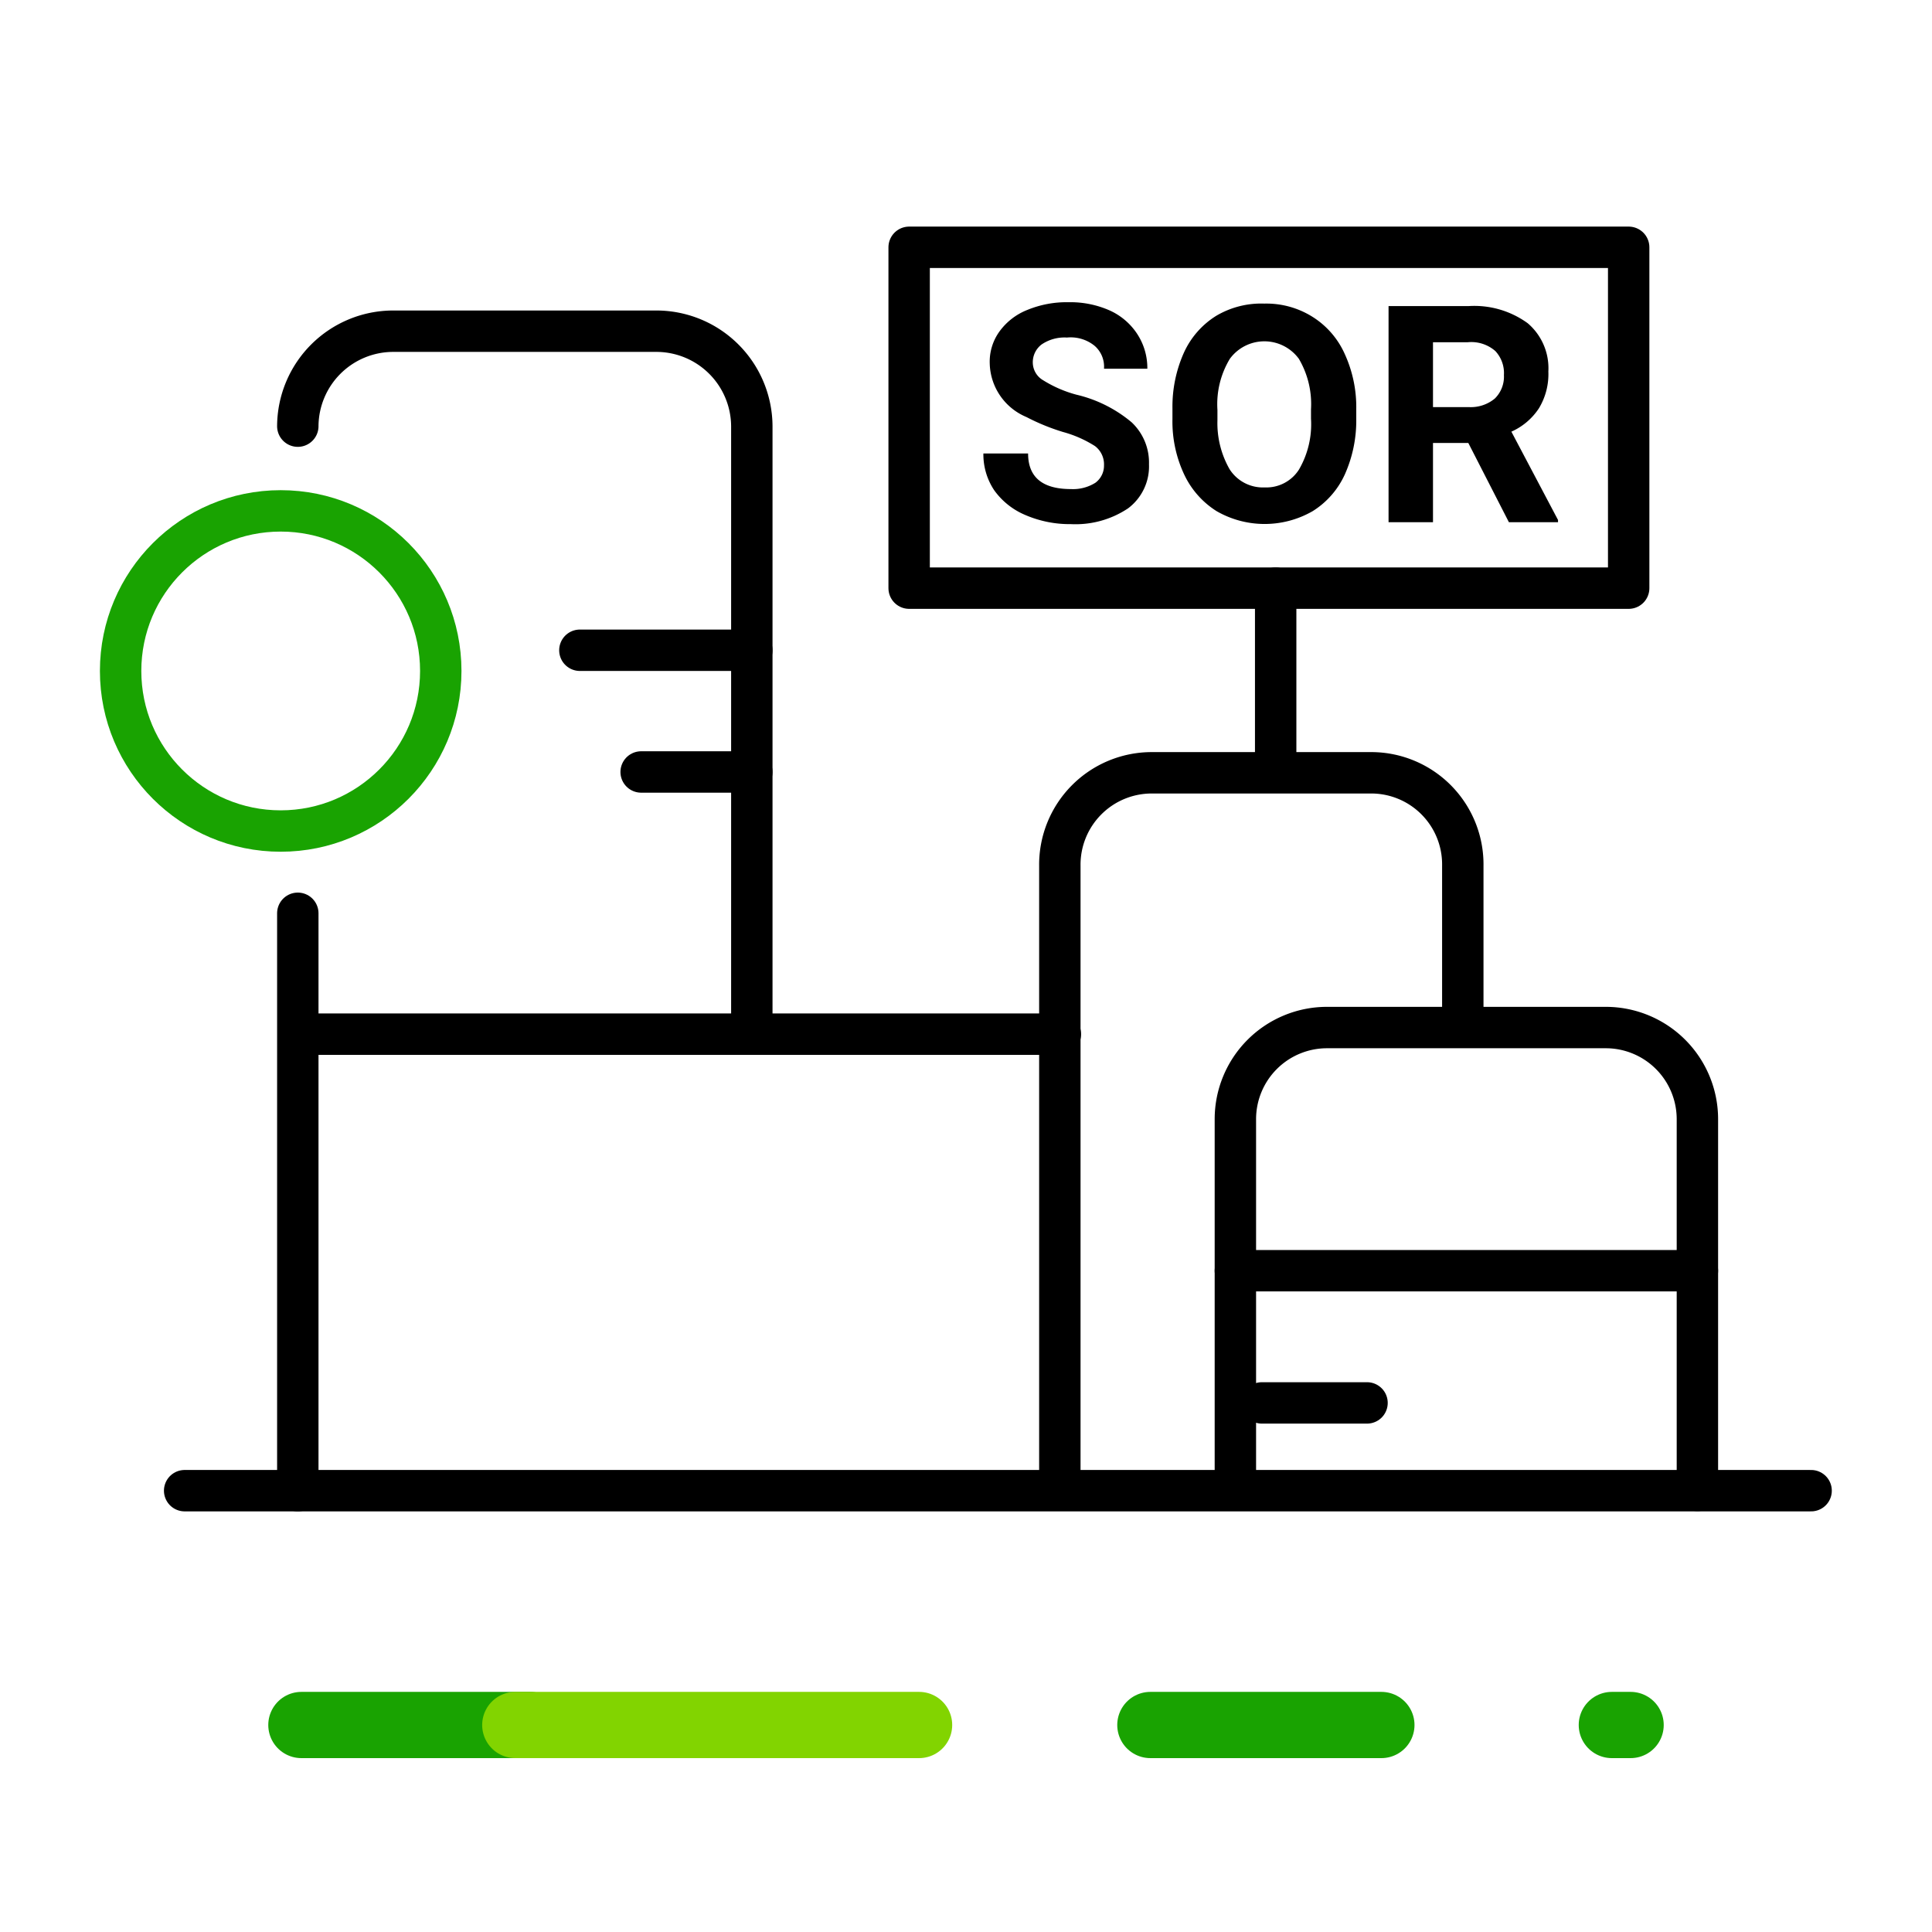 <svg id="Capa_1" data-name="Capa 1" xmlns="http://www.w3.org/2000/svg" xmlns:xlink="http://www.w3.org/1999/xlink" viewBox="0 0 70 70"><defs><symbol id="OCENSA-EXT" data-name="OCENSA-EXT" viewBox="0 0 70 15"><line id="Line_4" data-name="Line 4" x1="41.68" y1="7.5" x2="50.05" y2="7.5" style="fill:none;stroke:#19a301;stroke-linecap:round;stroke-linejoin:round;stroke-width:2.4px"/><line id="Line_5" data-name="Line 5" x1="58.4" y1="7.5" x2="59.08" y2="7.5" style="fill:none;stroke:#19a301;stroke-linecap:round;stroke-linejoin:round;stroke-width:2.4px"/><line id="Line_6" data-name="Line 6" x1="10.92" y1="7.5" x2="19.21" y2="7.5" style="fill:none;stroke:#19a301;stroke-linecap:round;stroke-linejoin:round;stroke-width:2.4px"/><line id="Line_7" data-name="Line 7" x1="18.67" y1="7.5" x2="33.3" y2="7.5" style="fill:none;stroke:#82d400;stroke-linecap:round;stroke-linejoin:round;stroke-width:2.4px"/><rect width="70" height="15" style="fill:none"/></symbol></defs><title>icon</title><use width="70" height="15" transform="translate(0 55)" xlink:href="#OCENSA-EXT"/><circle id="Ellipse_2" data-name="Ellipse 2" cx="10.17" cy="24.31" r="5.8" style="fill:none;stroke:#19a301;stroke-linecap:round;stroke-linejoin:round;stroke-width:1.5px"/><line id="Línea_2918" data-name="Línea 2918" x1="6.69" y1="54.01" x2="65.62" y2="54.01" style="fill:none;stroke:#000;stroke-linecap:round;stroke-linejoin:round;stroke-width:1.5px"/><path d="M10.79,15.44A3.46,3.46,0,0,1,14.24,12h9.55a3.46,3.46,0,0,1,3.45,3.45v22" style="fill:none;stroke:#000;stroke-linecap:round;stroke-linejoin:round;stroke-width:1.5px"/><line id="Línea_2919" data-name="Línea 2919" x1="10.79" y1="54.01" x2="10.79" y2="33.09" style="fill:none;stroke:#000;stroke-linecap:round;stroke-linejoin:round;stroke-width:1.5px"/><path id="Trazado_12588" data-name="Trazado 12588" d="M44.76,53.92V40.55a3.32,3.32,0,0,1,3.32-3.32h10.1a3.32,3.32,0,0,1,3.32,3.32V54" style="fill:none;stroke:#000;stroke-linecap:round;stroke-linejoin:round;stroke-width:1.5px"/><path id="Trazado_12589" data-name="Trazado 12589" d="M38.4,53.92V31.37A3.33,3.33,0,0,1,41.72,28h8A3.32,3.32,0,0,1,53,31.37v5.69" style="fill:none;stroke:#000;stroke-linecap:round;stroke-linejoin:round;stroke-width:1.5px"/><line x1="44.76" y1="46.04" x2="61.5" y2="46.04" style="fill:none;stroke:#000;stroke-linecap:round;stroke-linejoin:round;stroke-width:1.5px"/><line x1="27.24" y1="23.56" x2="21.01" y2="23.56" style="fill:none;stroke:#000;stroke-linecap:round;stroke-linejoin:round;stroke-width:1.5px"/><line x1="27.24" y1="27.97" x2="23.23" y2="27.97" style="fill:none;stroke:#000;stroke-linecap:round;stroke-linejoin:round;stroke-width:1.5px"/><line x1="45.72" y1="50.83" x2="49.53" y2="50.83" style="fill:none;stroke:#000;stroke-linecap:round;stroke-linejoin:round;stroke-width:1.5px"/><line x1="10.88" y1="37.47" x2="38.42" y2="37.47" style="fill:none;stroke:#000;stroke-linecap:round;stroke-linejoin:round;stroke-width:1.5px"/><rect x="32.94" y="8.96" width="26.07" height="12.35" style="fill:none;stroke:#000;stroke-linecap:round;stroke-linejoin:round;stroke-width:1.5px"/><line x1="46.22" y1="21.31" x2="46.22" y2="27.77" style="fill:none;stroke:#000;stroke-linecap:round;stroke-linejoin:round;stroke-width:1.5px"/><path d="M40,16.86a.83.83,0,0,0-.33-.7,4.23,4.23,0,0,0-1.16-.51,7.7,7.7,0,0,1-1.32-.54,2.16,2.16,0,0,1-1.33-1.94A1.87,1.87,0,0,1,36.22,12a2.28,2.28,0,0,1,1-.77,3.75,3.75,0,0,1,1.5-.28,3.51,3.51,0,0,1,1.49.3,2.34,2.34,0,0,1,1,.86,2.25,2.25,0,0,1,.36,1.25H40a1,1,0,0,0-.34-.83,1.37,1.37,0,0,0-1-.3,1.48,1.48,0,0,0-.92.25.81.81,0,0,0-.32.66.75.75,0,0,0,.38.64A4.42,4.42,0,0,0,39,14.3a4.82,4.82,0,0,1,2,1,2,2,0,0,1,.63,1.52,1.9,1.9,0,0,1-.76,1.6,3.43,3.43,0,0,1-2.07.57,4.05,4.05,0,0,1-1.65-.33,2.64,2.64,0,0,1-1.13-.9,2.34,2.34,0,0,1-.39-1.33h1.62c0,.86.52,1.29,1.55,1.29a1.52,1.52,0,0,0,.89-.23A.77.77,0,0,0,40,16.86Z"/><path d="M49.14,15.18a4.78,4.78,0,0,1-.41,2,3.06,3.06,0,0,1-1.17,1.34,3.49,3.49,0,0,1-3.48,0,3.15,3.15,0,0,1-1.18-1.34,4.51,4.51,0,0,1-.42-2v-.39a4.78,4.78,0,0,1,.41-2,3.06,3.06,0,0,1,1.18-1.35A3.2,3.2,0,0,1,45.81,11a3.14,3.14,0,0,1,1.73.47,3.06,3.06,0,0,1,1.18,1.35,4.62,4.62,0,0,1,.42,2Zm-1.64-.35A3.23,3.23,0,0,0,47.06,13a1.55,1.55,0,0,0-2.5,0,3.18,3.18,0,0,0-.45,1.85v.38A3.36,3.36,0,0,0,44.55,17a1.43,1.43,0,0,0,1.27.66,1.4,1.4,0,0,0,1.24-.64,3.26,3.26,0,0,0,.44-1.85Z"/><path d="M53.2,16.05H51.92v2.87H50.31V11.09h2.9a3.29,3.29,0,0,1,2.14.62,2.14,2.14,0,0,1,.75,1.75,2.39,2.39,0,0,1-.34,1.33,2.32,2.32,0,0,1-1,.85l1.69,3.2v.08H54.67Zm-1.28-1.3h1.3a1.36,1.36,0,0,0,.94-.31,1.11,1.11,0,0,0,.33-.85,1.17,1.17,0,0,0-.31-.87,1.32,1.32,0,0,0-1-.32H51.92Z"/><rect width="70" height="70" style="fill:none"/></svg>